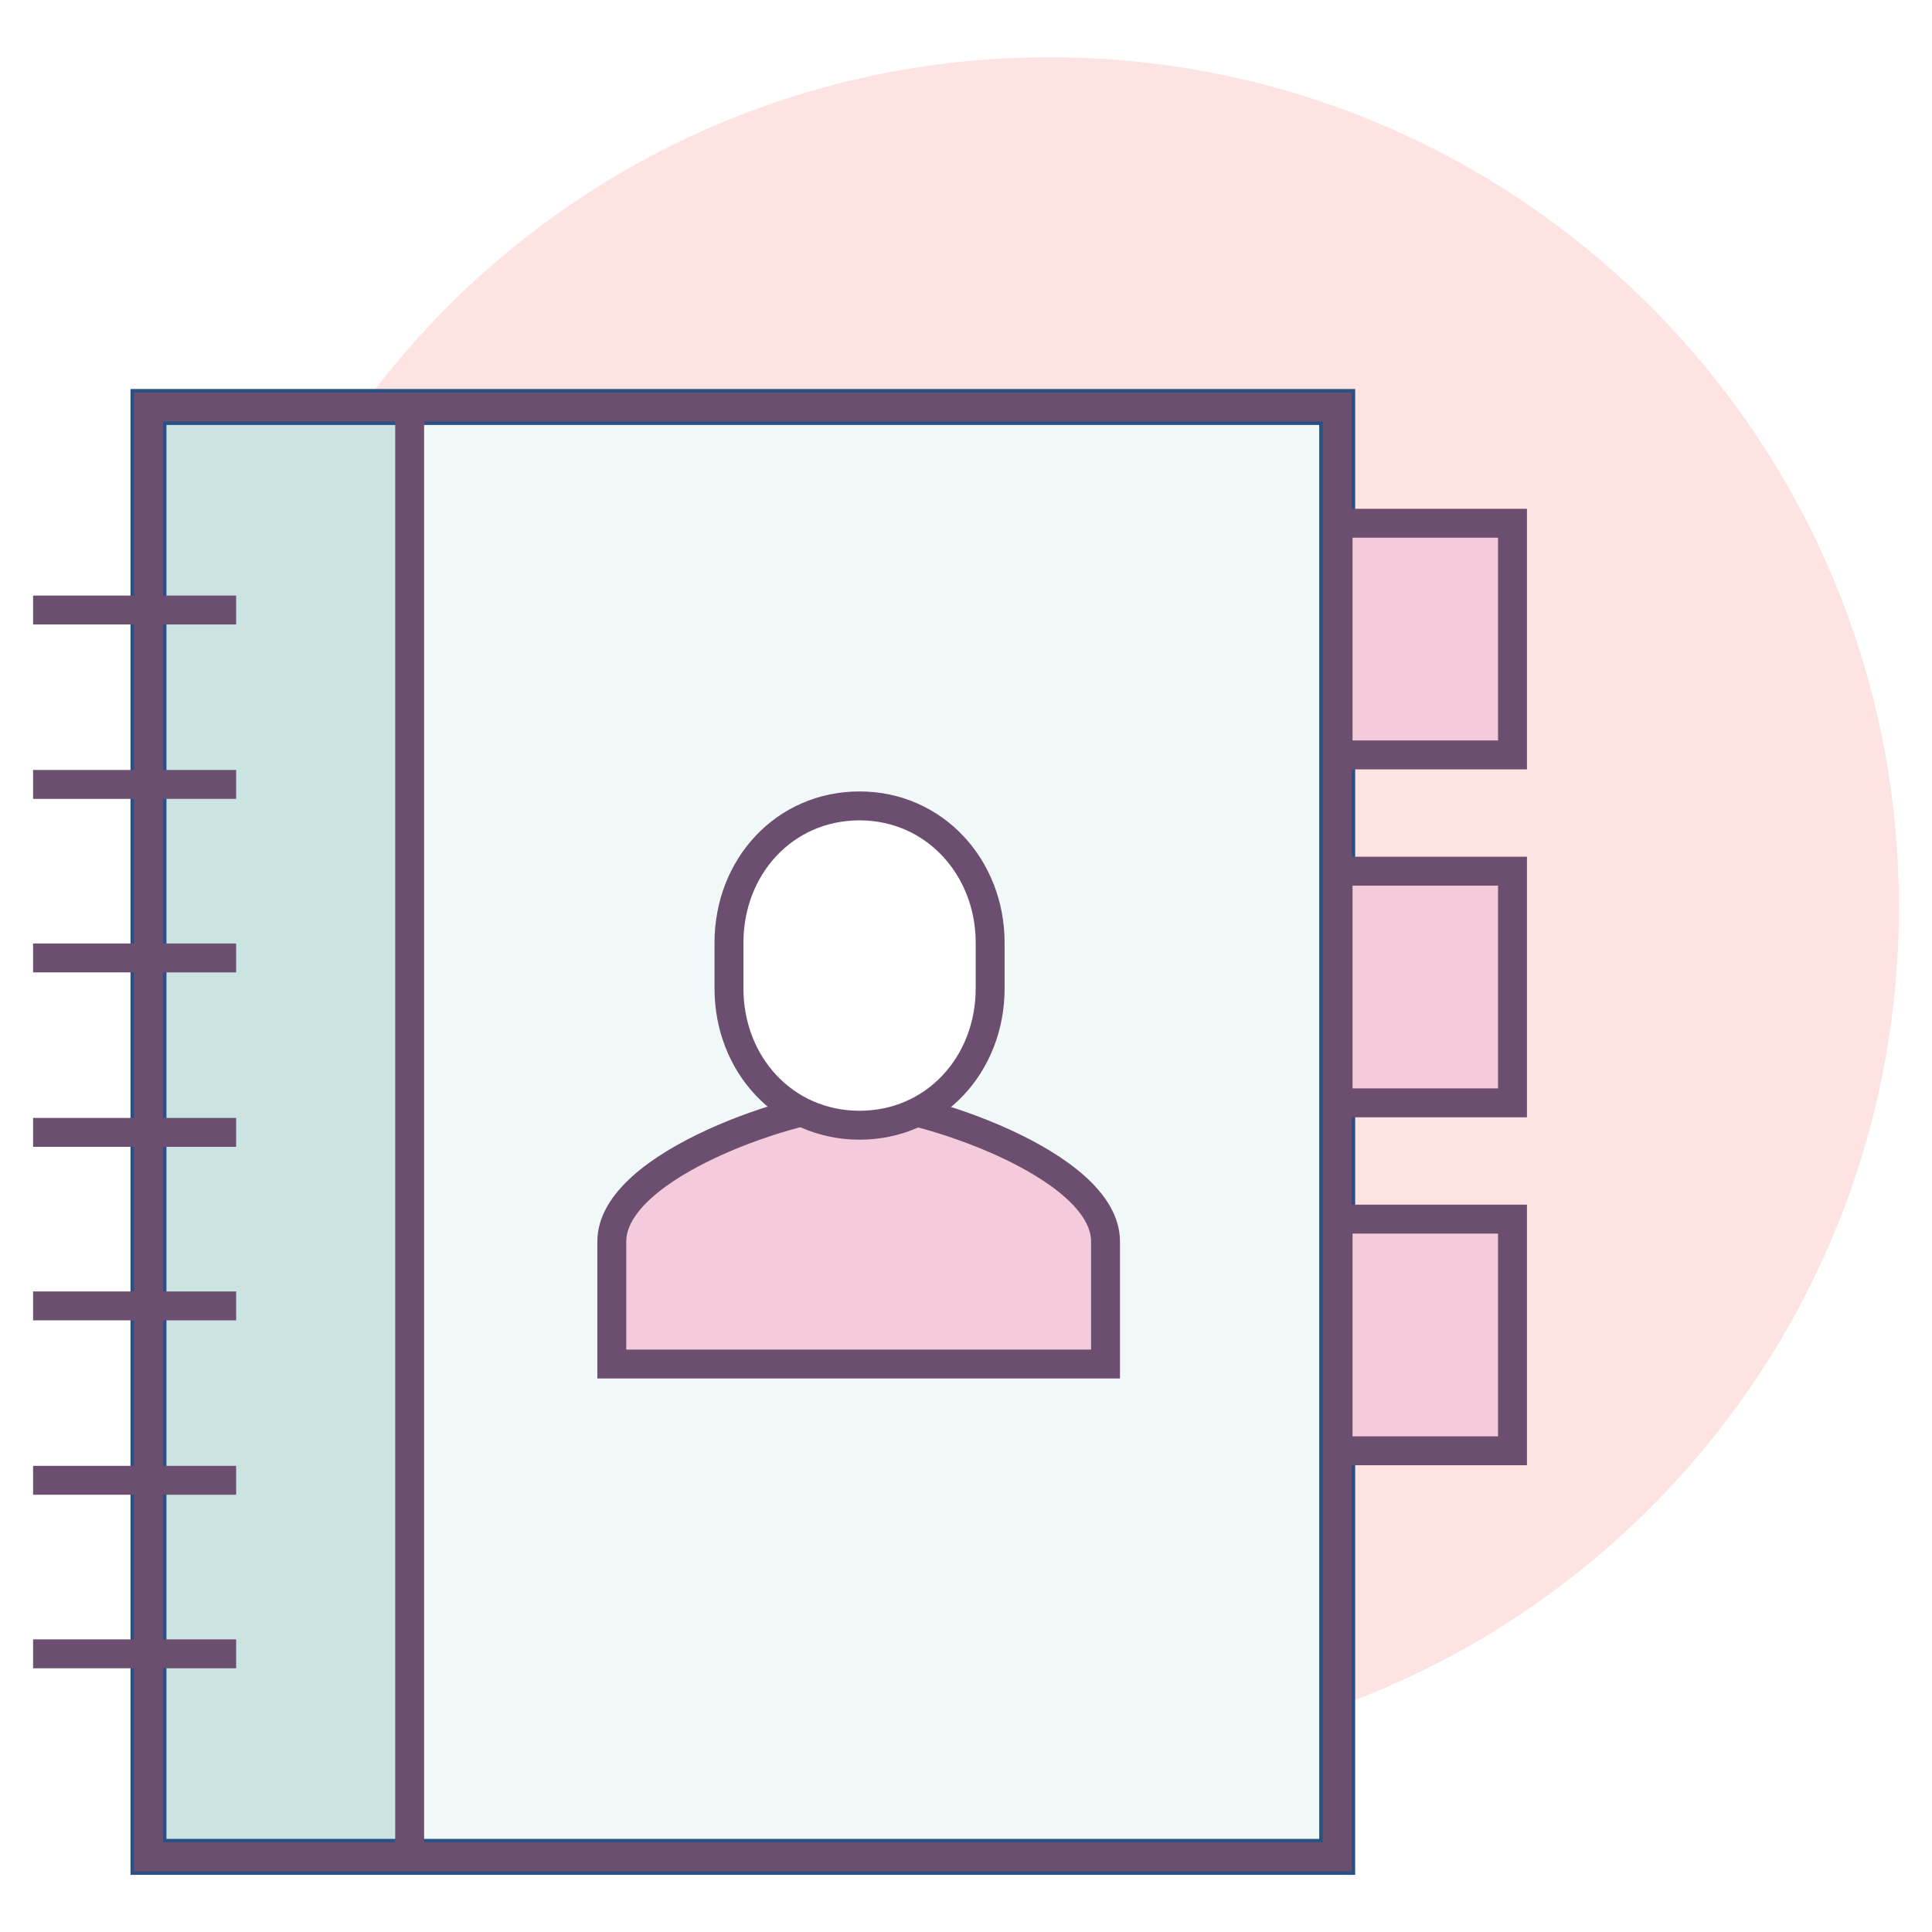 <?xml version="1.0" encoding="utf-8"?>
<!-- Generator: Adobe Illustrator 21.0.2, SVG Export Plug-In . SVG Version: 6.00 Build 0)  -->
<svg version="1.1" id="Layer_1" xmlns="http://www.w3.org/2000/svg" xmlns:xlink="http://www.w3.org/1999/xlink" x="0px" y="0px"
	 viewBox="0 0 216 216" style="enable-background:new 0 0 216 216;" xml:space="preserve">
<style type="text/css">
	.st0{fill:none;}
	.st1{fill:#FDE3E2;}
	.st2{fill:#6C4F70;}
	.st3{fill:#F4CBDB;}
	.st4{clip-path:url(#SVGID_2_);fill:url(#SVGID_3_);}
	.st5{clip-path:url(#SVGID_2_);fill:#CCE4E1;}
	.st6{clip-path:url(#SVGID_2_);fill:#F0F9F8;}
	.st7{clip-path:url(#SVGID_2_);fill:none;stroke:#2A5183;stroke-width:4.021;stroke-miterlimit:10;}
	.st8{clip-path:url(#SVGID_2_);fill:url(#SVGID_4_);}
	.st9{clip-path:url(#SVGID_2_);fill:none;stroke:url(#SVGID_5_);stroke-width:4.021;stroke-miterlimit:10;}
	.st10{clip-path:url(#SVGID_2_);fill:#FFFFFF;}
	.st11{clip-path:url(#SVGID_2_);fill:none;stroke:url(#SVGID_6_);stroke-width:4.021;stroke-miterlimit:10;}
	.st12{clip-path:url(#SVGID_2_);fill:url(#SVGID_7_);}
	.st13{clip-path:url(#SVGID_2_);fill:url(#SVGID_8_);}
	.st14{clip-path:url(#SVGID_2_);fill:url(#SVGID_9_);}
	.st15{clip-path:url(#SVGID_2_);fill:none;stroke:url(#SVGID_10_);stroke-width:4.021;stroke-miterlimit:10;}
	.st16{clip-path:url(#SVGID_2_);fill:none;stroke:url(#SVGID_11_);stroke-width:4.021;stroke-miterlimit:10;}
	.st17{clip-path:url(#SVGID_2_);fill:none;stroke:url(#SVGID_12_);stroke-width:4.021;stroke-miterlimit:10;}
	.st18{clip-path:url(#SVGID_2_);fill:none;stroke:url(#SVGID_13_);stroke-width:4.021;stroke-miterlimit:10;}
	.st19{clip-path:url(#SVGID_2_);fill:none;stroke:url(#SVGID_14_);stroke-width:4.021;stroke-miterlimit:10;}
	.st20{clip-path:url(#SVGID_2_);fill:none;stroke:url(#SVGID_15_);stroke-width:4.021;stroke-miterlimit:10;}
	.st21{clip-path:url(#SVGID_2_);fill:none;stroke:url(#SVGID_16_);stroke-width:4.021;stroke-miterlimit:10;}
	.st22{clip-path:url(#SVGID_2_);fill:none;stroke:url(#SVGID_17_);stroke-width:4.021;stroke-miterlimit:10;}
	.st23{clip-path:url(#SVGID_2_);fill:none;stroke:url(#SVGID_18_);stroke-width:4.021;stroke-miterlimit:10;}
	.st24{clip-path:url(#SVGID_2_);fill:none;stroke:url(#SVGID_19_);stroke-width:4.021;stroke-miterlimit:10;}
	.st25{clip-path:url(#SVGID_2_);fill:none;stroke:url(#SVGID_20_);stroke-width:4.021;stroke-miterlimit:10;}
	.st26{clip-path:url(#SVGID_2_);fill:none;stroke:url(#SVGID_21_);stroke-width:4.021;stroke-miterlimit:10;}
</style>
<pattern  x="-2.4" width="57" height="57" patternUnits="userSpaceOnUse" id="Unnamed_Pattern" viewBox="0 -57 57 57" style="overflow:visible;">
	<g>
		<rect y="-57" class="st0" width="57" height="57"/>
		<rect y="-57" class="st1" width="57" height="57"/>
	</g>
</pattern>
<pattern  x="-2.4" width="57" height="57" patternUnits="userSpaceOnUse" id="Unnamed_Pattern_19" viewBox="0 -57 57 57" style="overflow:visible;">
	<g>
		<rect y="-57" class="st0" width="57" height="57"/>
		<rect y="-57" class="st2" width="57" height="57"/>
	</g>
</pattern>
<pattern  x="-2.4" width="57" height="57" patternUnits="userSpaceOnUse" id="Unnamed_Pattern_7" viewBox="0 -57 57 57" style="overflow:visible;">
	<g>
		<rect y="-57" class="st0" width="57" height="57"/>
		<rect y="-57" class="st3" width="57" height="57"/>
	</g>
</pattern>
<g id="Artwork_4">
	<g>
		<defs>
			<rect id="SVGID_1_" x="3.7" y="6.4" width="208.7" height="203.3"/>
		</defs>
		<clipPath id="SVGID_2_">
			<use xlink:href="#SVGID_1_"  style="overflow:visible;"/>
		</clipPath>
		<pattern  id="SVGID_3_" xlink:href="#Unnamed_Pattern" patternTransform="matrix(0.873 0 0 -0.873 -2653.148 596.176)">
		</pattern>
		<path class="st4" d="M212.3,101.4c0,52.5-42.5,95-95,95c-52.5,0-95-42.5-95-95c0-52.5,42.5-95,95-95
			C169.8,6.4,212.3,48.9,212.3,101.4"/>
		<rect x="16.6" y="45.5" class="st5" width="29.2" height="162.1"/>
		<rect x="45.8" y="45.5" class="st6" width="103.7" height="162.1"/>
		<rect x="16.6" y="45.5" class="st7" width="132.9" height="162.1"/>
		<pattern  id="SVGID_4_" xlink:href="#Unnamed_Pattern_7" patternTransform="matrix(0.804 0 0 -0.804 -3171.401 117.016)">
		</pattern>
		<path class="st8" d="M123.6,152.5v-13.7c0-8.7-21-15.5-27.6-15.5c-6.6,0-27.6,6.8-27.6,15.5v13.7H123.6z"/>
		<pattern  id="SVGID_5_" xlink:href="#Unnamed_Pattern_19" patternTransform="matrix(0.804 0 0 -0.804 -3171.401 117.016)">
		</pattern>
		<path class="st9" d="M123.6,152.5v-13.7c0-8.7-21-15.5-27.6-15.5c-6.6,0-27.6,6.8-27.6,15.5v13.7H123.6z"/>
		<path class="st10" d="M96.1,125.8c8.4,0,14.6-6.8,14.6-15.3v-5.1c0-8.4-6.2-15.3-14.6-15.3c-8.4,0-14.6,6.8-14.6,15.3v5.1
			C81.5,119,87.7,125.8,96.1,125.8"/>
		<pattern  id="SVGID_6_" xlink:href="#Unnamed_Pattern_19" patternTransform="matrix(0.804 0 0 -0.804 -3171.401 117.016)">
		</pattern>
		<path class="st11" d="M96.1,125.8c8.4,0,14.6-6.8,14.6-15.3v-5.1c0-8.4-6.2-15.3-14.6-15.3c-8.4,0-14.6,6.8-14.6,15.3v5.1
			C81.5,119,87.7,125.8,96.1,125.8z"/>
		<pattern  id="SVGID_7_" xlink:href="#Unnamed_Pattern_7" patternTransform="matrix(0.921 0 0 -0.921 -2231.604 1044.002)">
		</pattern>
		<rect x="149.6" y="136.3" class="st12" width="19.5" height="25.9"/>
		<pattern  id="SVGID_8_" xlink:href="#Unnamed_Pattern_7" patternTransform="matrix(0.921 0 0 -0.921 -2231.604 1044.002)">
		</pattern>
		<rect x="149.6" y="97.4" class="st13" width="19.5" height="25.9"/>
		<pattern  id="SVGID_9_" xlink:href="#Unnamed_Pattern_7" patternTransform="matrix(0.921 0 0 -0.921 -2231.604 1044.002)">
		</pattern>
		<rect x="149.6" y="58.5" class="st14" width="19.5" height="25.9"/>
		<pattern  id="SVGID_10_" xlink:href="#Unnamed_Pattern_19" patternTransform="matrix(0.804 0 0 -0.804 -3171.401 117.016)">
		</pattern>
		<line class="st15" x1="3.7" y1="68.2" x2="26.4" y2="68.2"/>
		<pattern  id="SVGID_11_" xlink:href="#Unnamed_Pattern_19" patternTransform="matrix(0.804 0 0 -0.804 -3171.401 117.016)">
		</pattern>
		<line class="st16" x1="3.7" y1="87.7" x2="26.4" y2="87.7"/>
		<pattern  id="SVGID_12_" xlink:href="#Unnamed_Pattern_19" patternTransform="matrix(0.804 0 0 -0.804 -3171.401 117.016)">
		</pattern>
		<line class="st17" x1="3.7" y1="107.1" x2="26.4" y2="107.1"/>
		<pattern  id="SVGID_13_" xlink:href="#Unnamed_Pattern_19" patternTransform="matrix(0.804 0 0 -0.804 -3171.401 117.016)">
		</pattern>
		<line class="st18" x1="3.7" y1="126.6" x2="26.4" y2="126.6"/>
		<pattern  id="SVGID_14_" xlink:href="#Unnamed_Pattern_19" patternTransform="matrix(0.804 0 0 -0.804 -3171.401 117.016)">
		</pattern>
		<line class="st19" x1="3.7" y1="146" x2="26.4" y2="146"/>
		<pattern  id="SVGID_15_" xlink:href="#Unnamed_Pattern_19" patternTransform="matrix(0.804 0 0 -0.804 -3171.401 117.016)">
		</pattern>
		<line class="st20" x1="3.7" y1="165.5" x2="26.4" y2="165.5"/>
		<pattern  id="SVGID_16_" xlink:href="#Unnamed_Pattern_19" patternTransform="matrix(0.804 0 0 -0.804 -3171.401 117.016)">
		</pattern>
		<line class="st21" x1="3.7" y1="184.9" x2="26.4" y2="184.9"/>
		<pattern  id="SVGID_17_" xlink:href="#Unnamed_Pattern_19" patternTransform="matrix(0.804 0 0 -0.804 -3171.401 117.016)">
		</pattern>
		<rect x="149.6" y="136.3" class="st22" width="19.5" height="25.9"/>
		<pattern  id="SVGID_18_" xlink:href="#Unnamed_Pattern_19" patternTransform="matrix(0.804 0 0 -0.804 -3171.401 117.016)">
		</pattern>
		<rect x="149.6" y="97.4" class="st23" width="19.5" height="25.9"/>
		<pattern  id="SVGID_19_" xlink:href="#Unnamed_Pattern_19" patternTransform="matrix(0.804 0 0 -0.804 -3171.401 117.016)">
		</pattern>
		<rect x="149.6" y="58.5" class="st24" width="19.5" height="25.9"/>
		<pattern  id="SVGID_20_" xlink:href="#Unnamed_Pattern_19" patternTransform="matrix(0.804 0 0 -0.804 -3171.401 117.016)">
		</pattern>
		<rect x="16.6" y="45.5" class="st25" width="132.9" height="162.1"/>
		<pattern  id="SVGID_21_" xlink:href="#Unnamed_Pattern_19" patternTransform="matrix(0.804 0 0 -0.804 -3171.401 117.016)">
		</pattern>
		<line class="st26" x1="45.8" y1="45.5" x2="45.8" y2="207.6"/>
	</g>
	<rect x="3.7" y="6.4" class="st0" width="208.7" height="203.3"/>
</g>
</svg>
